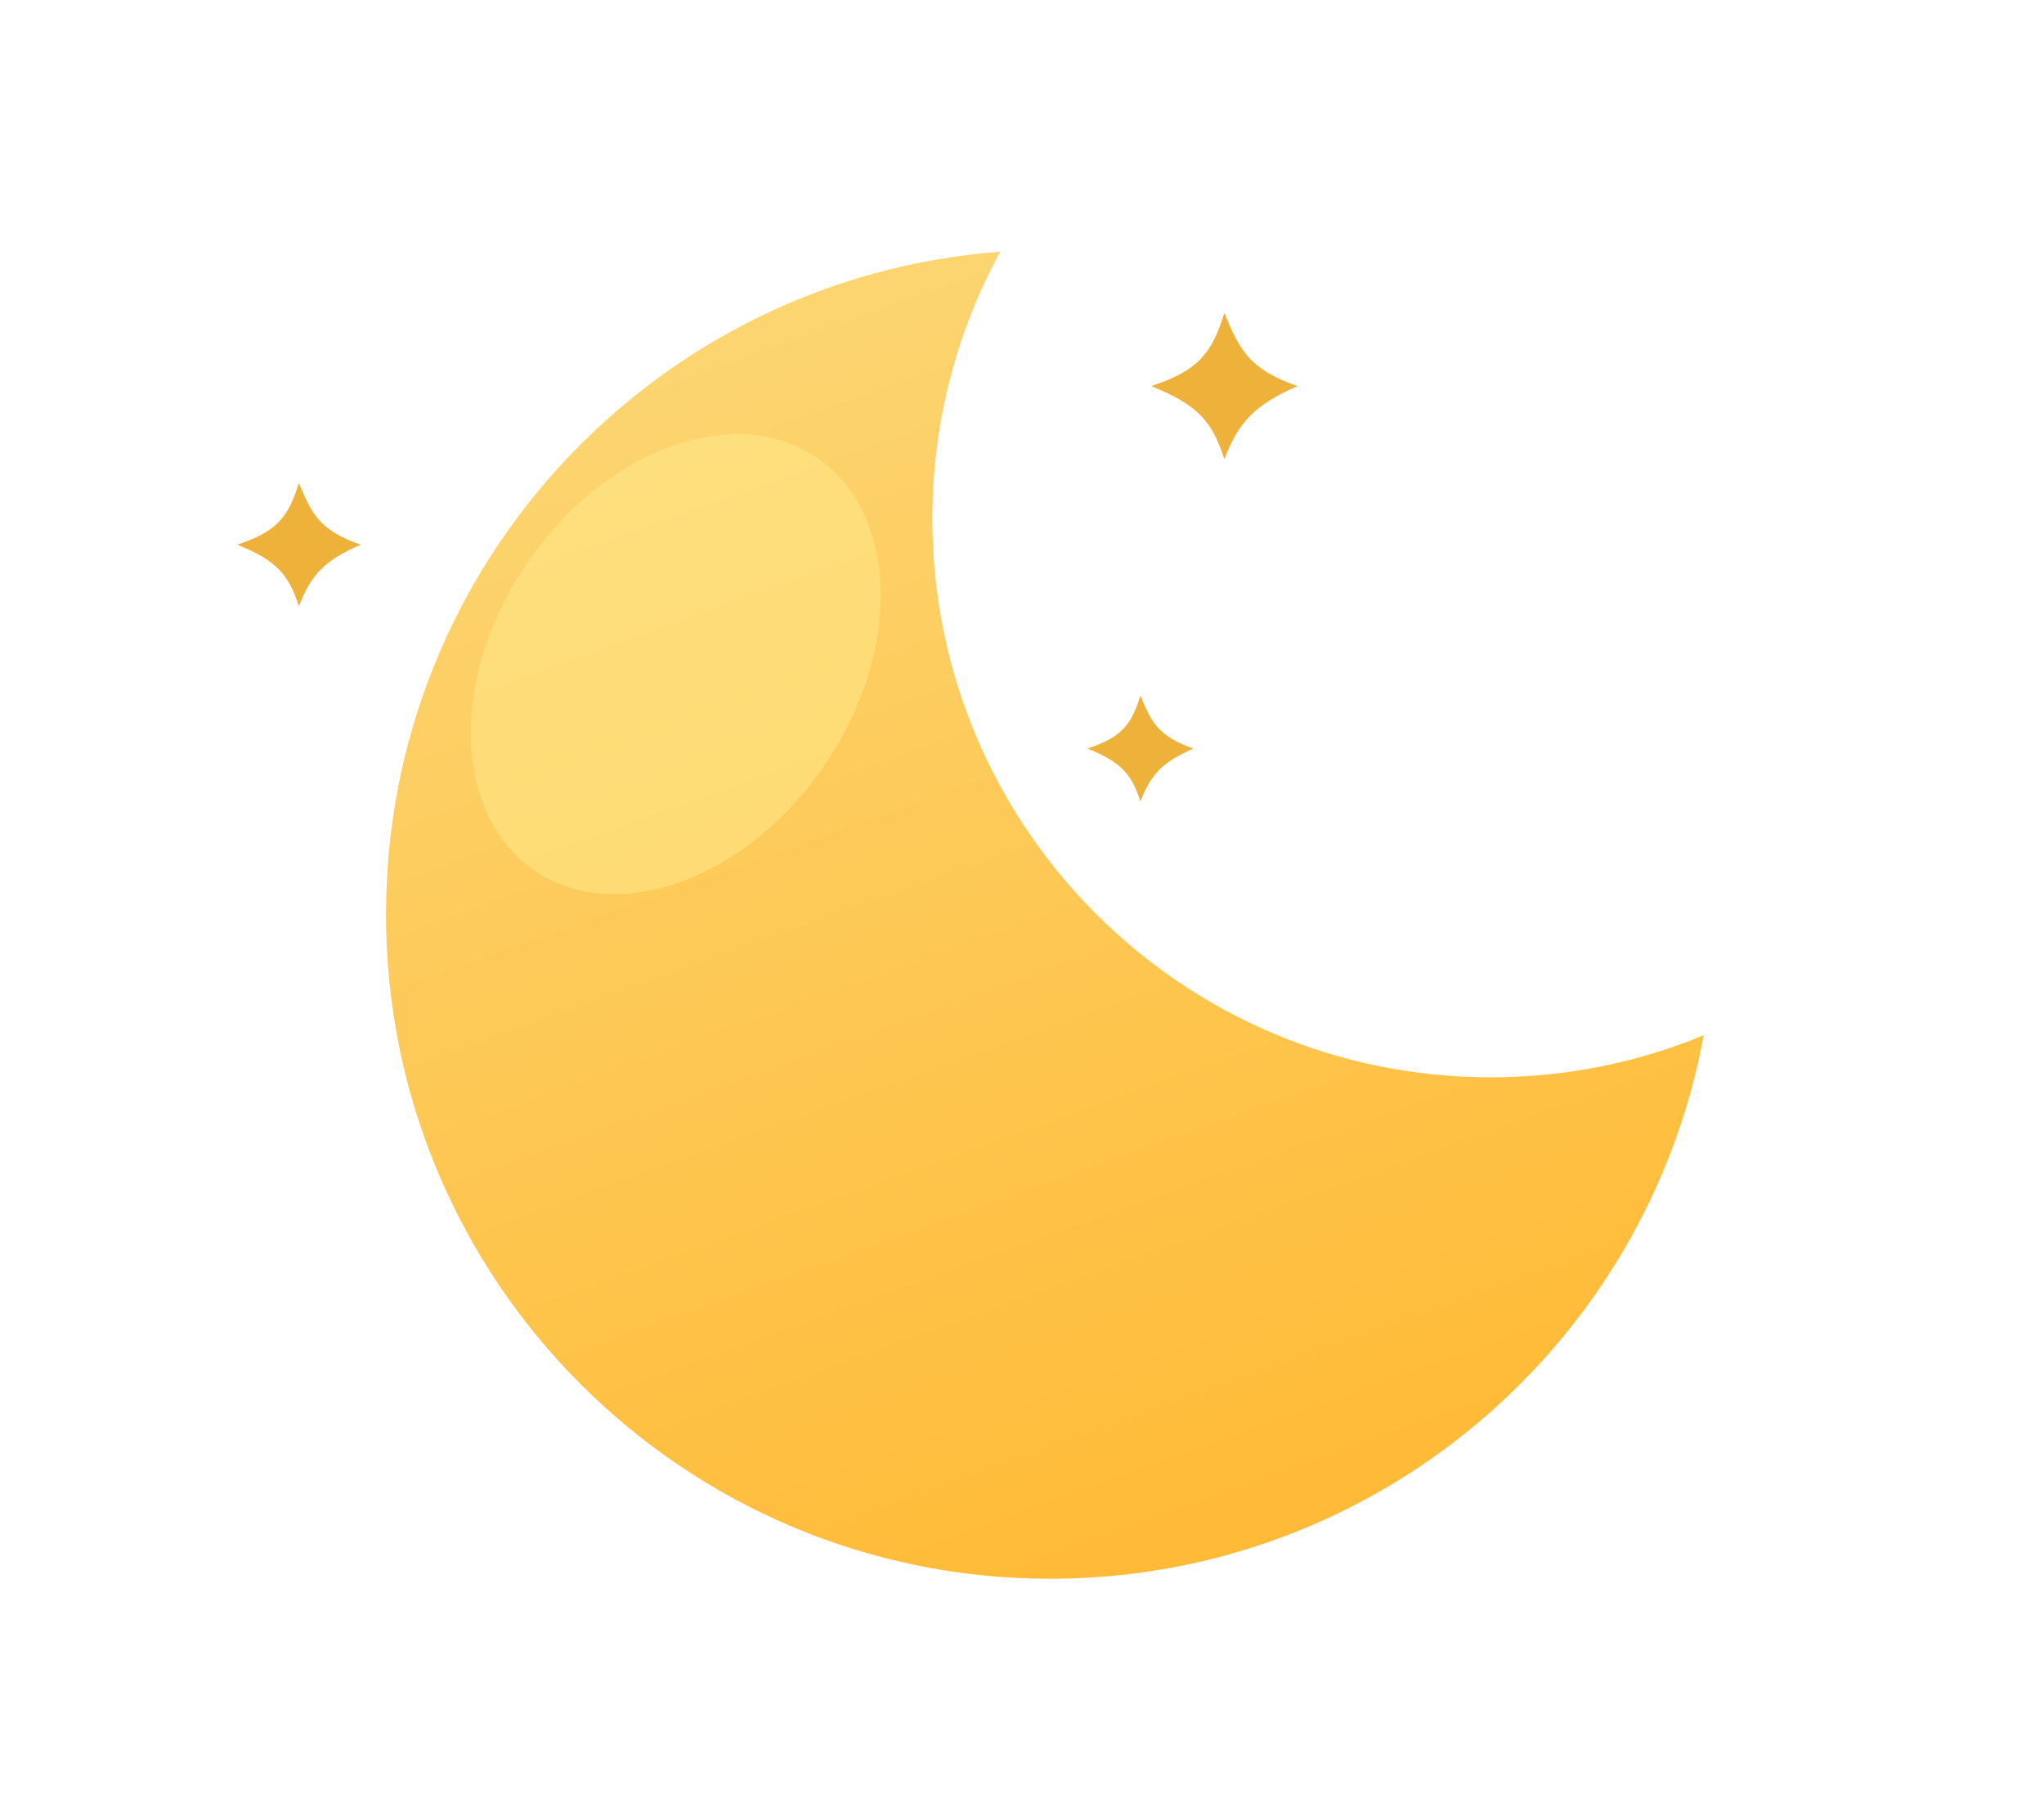 <svg width="90" height="80" viewBox="0 0 90 80" fill="none" xmlns="http://www.w3.org/2000/svg">
<g filter="url(#filter0_d_226_283)">
<path fill-rule="evenodd" clip-rule="evenodd" d="M75.016 45.577C72.126 46.771 68.959 47.429 65.638 47.429C52.06 47.429 41.053 36.422 41.053 22.845C41.053 18.584 42.137 14.576 44.045 11.082C28.919 12.208 16.997 24.838 16.997 40.251C16.997 56.406 30.093 69.503 46.248 69.503C60.585 69.503 72.512 59.189 75.016 45.577Z" fill="url(#paint0_linear_226_283)"/>
</g>
<g filter="url(#filter1_i_226_283)">
<path d="M57.131 16.093C55.289 16.911 54.569 17.603 53.91 19.314C53.385 17.655 52.74 16.916 50.689 16.093C52.799 15.406 53.371 14.61 53.91 12.872C54.573 14.474 54.982 15.348 57.131 16.093Z" fill="#EEB139"/>
</g>
<g filter="url(#filter2_i_226_283)">
<path d="M52.547 32.05C51.212 32.643 50.691 33.144 50.214 34.383C49.834 33.182 49.367 32.646 47.882 32.05C49.409 31.553 49.824 30.977 50.214 29.718C50.694 30.878 50.99 31.511 52.547 32.05Z" fill="#EEB139"/>
</g>
<g filter="url(#filter3_i_226_283)">
<path d="M15.876 23.074C14.323 23.764 13.716 24.346 13.161 25.789C12.718 24.391 12.174 23.767 10.446 23.074C12.224 22.495 12.706 21.824 13.161 20.359C13.719 21.709 14.064 22.446 15.876 23.074Z" fill="#EEB139"/>
</g>
<g filter="url(#filter4_f_226_283)">
<path d="M36.286 33.718C39.726 28.703 39.59 22.633 35.983 20.159C32.377 17.685 26.665 19.744 23.225 24.759C19.785 29.773 19.921 35.844 23.528 38.318C27.134 40.792 32.846 38.732 36.286 33.718Z" fill="#FFED8E" fill-opacity="0.5"/>
</g>
<defs>
<filter id="filter0_d_226_283" x="10.446" y="4.53" width="71.121" height="71.523" filterUnits="userSpaceOnUse" color-interpolation-filters="sRGB">
<feFlood flood-opacity="0" result="BackgroundImageFix"/>
<feColorMatrix in="SourceAlpha" type="matrix" values="0 0 0 0 0 0 0 0 0 0 0 0 0 0 0 0 0 0 127 0" result="hardAlpha"/>
<feOffset/>
<feGaussianBlur stdDeviation="3.276"/>
<feColorMatrix type="matrix" values="0 0 0 0 0.98 0 0 0 0 0.829 0 0 0 0 0.441 0 0 0 0.4 0"/>
<feBlend mode="normal" in2="BackgroundImageFix" result="effect1_dropShadow_226_283"/>
<feBlend mode="normal" in="SourceGraphic" in2="effect1_dropShadow_226_283" result="shape"/>
</filter>
<filter id="filter1_i_226_283" x="50.689" y="12.872" width="6.442" height="7.346" filterUnits="userSpaceOnUse" color-interpolation-filters="sRGB">
<feFlood flood-opacity="0" result="BackgroundImageFix"/>
<feBlend mode="normal" in="SourceGraphic" in2="BackgroundImageFix" result="shape"/>
<feColorMatrix in="SourceAlpha" type="matrix" values="0 0 0 0 0 0 0 0 0 0 0 0 0 0 0 0 0 0 127 0" result="hardAlpha"/>
<feOffset dy="0.904"/>
<feGaussianBlur stdDeviation="0.452"/>
<feComposite in2="hardAlpha" operator="arithmetic" k2="-1" k3="1"/>
<feColorMatrix type="matrix" values="0 0 0 0 1 0 0 0 0 1 0 0 0 0 1 0 0 0 0.44 0"/>
<feBlend mode="normal" in2="shape" result="effect1_innerShadow_226_283"/>
</filter>
<filter id="filter2_i_226_283" x="47.882" y="29.718" width="4.665" height="5.569" filterUnits="userSpaceOnUse" color-interpolation-filters="sRGB">
<feFlood flood-opacity="0" result="BackgroundImageFix"/>
<feBlend mode="normal" in="SourceGraphic" in2="BackgroundImageFix" result="shape"/>
<feColorMatrix in="SourceAlpha" type="matrix" values="0 0 0 0 0 0 0 0 0 0 0 0 0 0 0 0 0 0 127 0" result="hardAlpha"/>
<feOffset dy="0.904"/>
<feGaussianBlur stdDeviation="0.452"/>
<feComposite in2="hardAlpha" operator="arithmetic" k2="-1" k3="1"/>
<feColorMatrix type="matrix" values="0 0 0 0 1 0 0 0 0 1 0 0 0 0 1 0 0 0 0.44 0"/>
<feBlend mode="normal" in2="shape" result="effect1_innerShadow_226_283"/>
</filter>
<filter id="filter3_i_226_283" x="10.446" y="20.359" width="5.43" height="6.334" filterUnits="userSpaceOnUse" color-interpolation-filters="sRGB">
<feFlood flood-opacity="0" result="BackgroundImageFix"/>
<feBlend mode="normal" in="SourceGraphic" in2="BackgroundImageFix" result="shape"/>
<feColorMatrix in="SourceAlpha" type="matrix" values="0 0 0 0 0 0 0 0 0 0 0 0 0 0 0 0 0 0 127 0" result="hardAlpha"/>
<feOffset dy="0.904"/>
<feGaussianBlur stdDeviation="0.452"/>
<feComposite in2="hardAlpha" operator="arithmetic" k2="-1" k3="1"/>
<feColorMatrix type="matrix" values="0 0 0 0 1 0 0 0 0 1 0 0 0 0 1 0 0 0 0.44 0"/>
<feBlend mode="normal" in2="shape" result="effect1_innerShadow_226_283"/>
</filter>
<filter id="filter4_f_226_283" x="14.999" y="13.379" width="29.514" height="31.719" filterUnits="userSpaceOnUse" color-interpolation-filters="sRGB">
<feFlood flood-opacity="0" result="BackgroundImageFix"/>
<feBlend mode="normal" in="SourceGraphic" in2="BackgroundImageFix" result="shape"/>
<feGaussianBlur stdDeviation="2.866" result="effect1_foregroundBlur_226_283"/>
</filter>
<linearGradient id="paint0_linear_226_283" x1="27.76" y1="12.872" x2="47.882" y2="69.025" gradientUnits="userSpaceOnUse">
<stop stop-color="#FCD674"/>
<stop offset="1" stop-color="#FFBB37"/>
</linearGradient>
</defs>
</svg>

